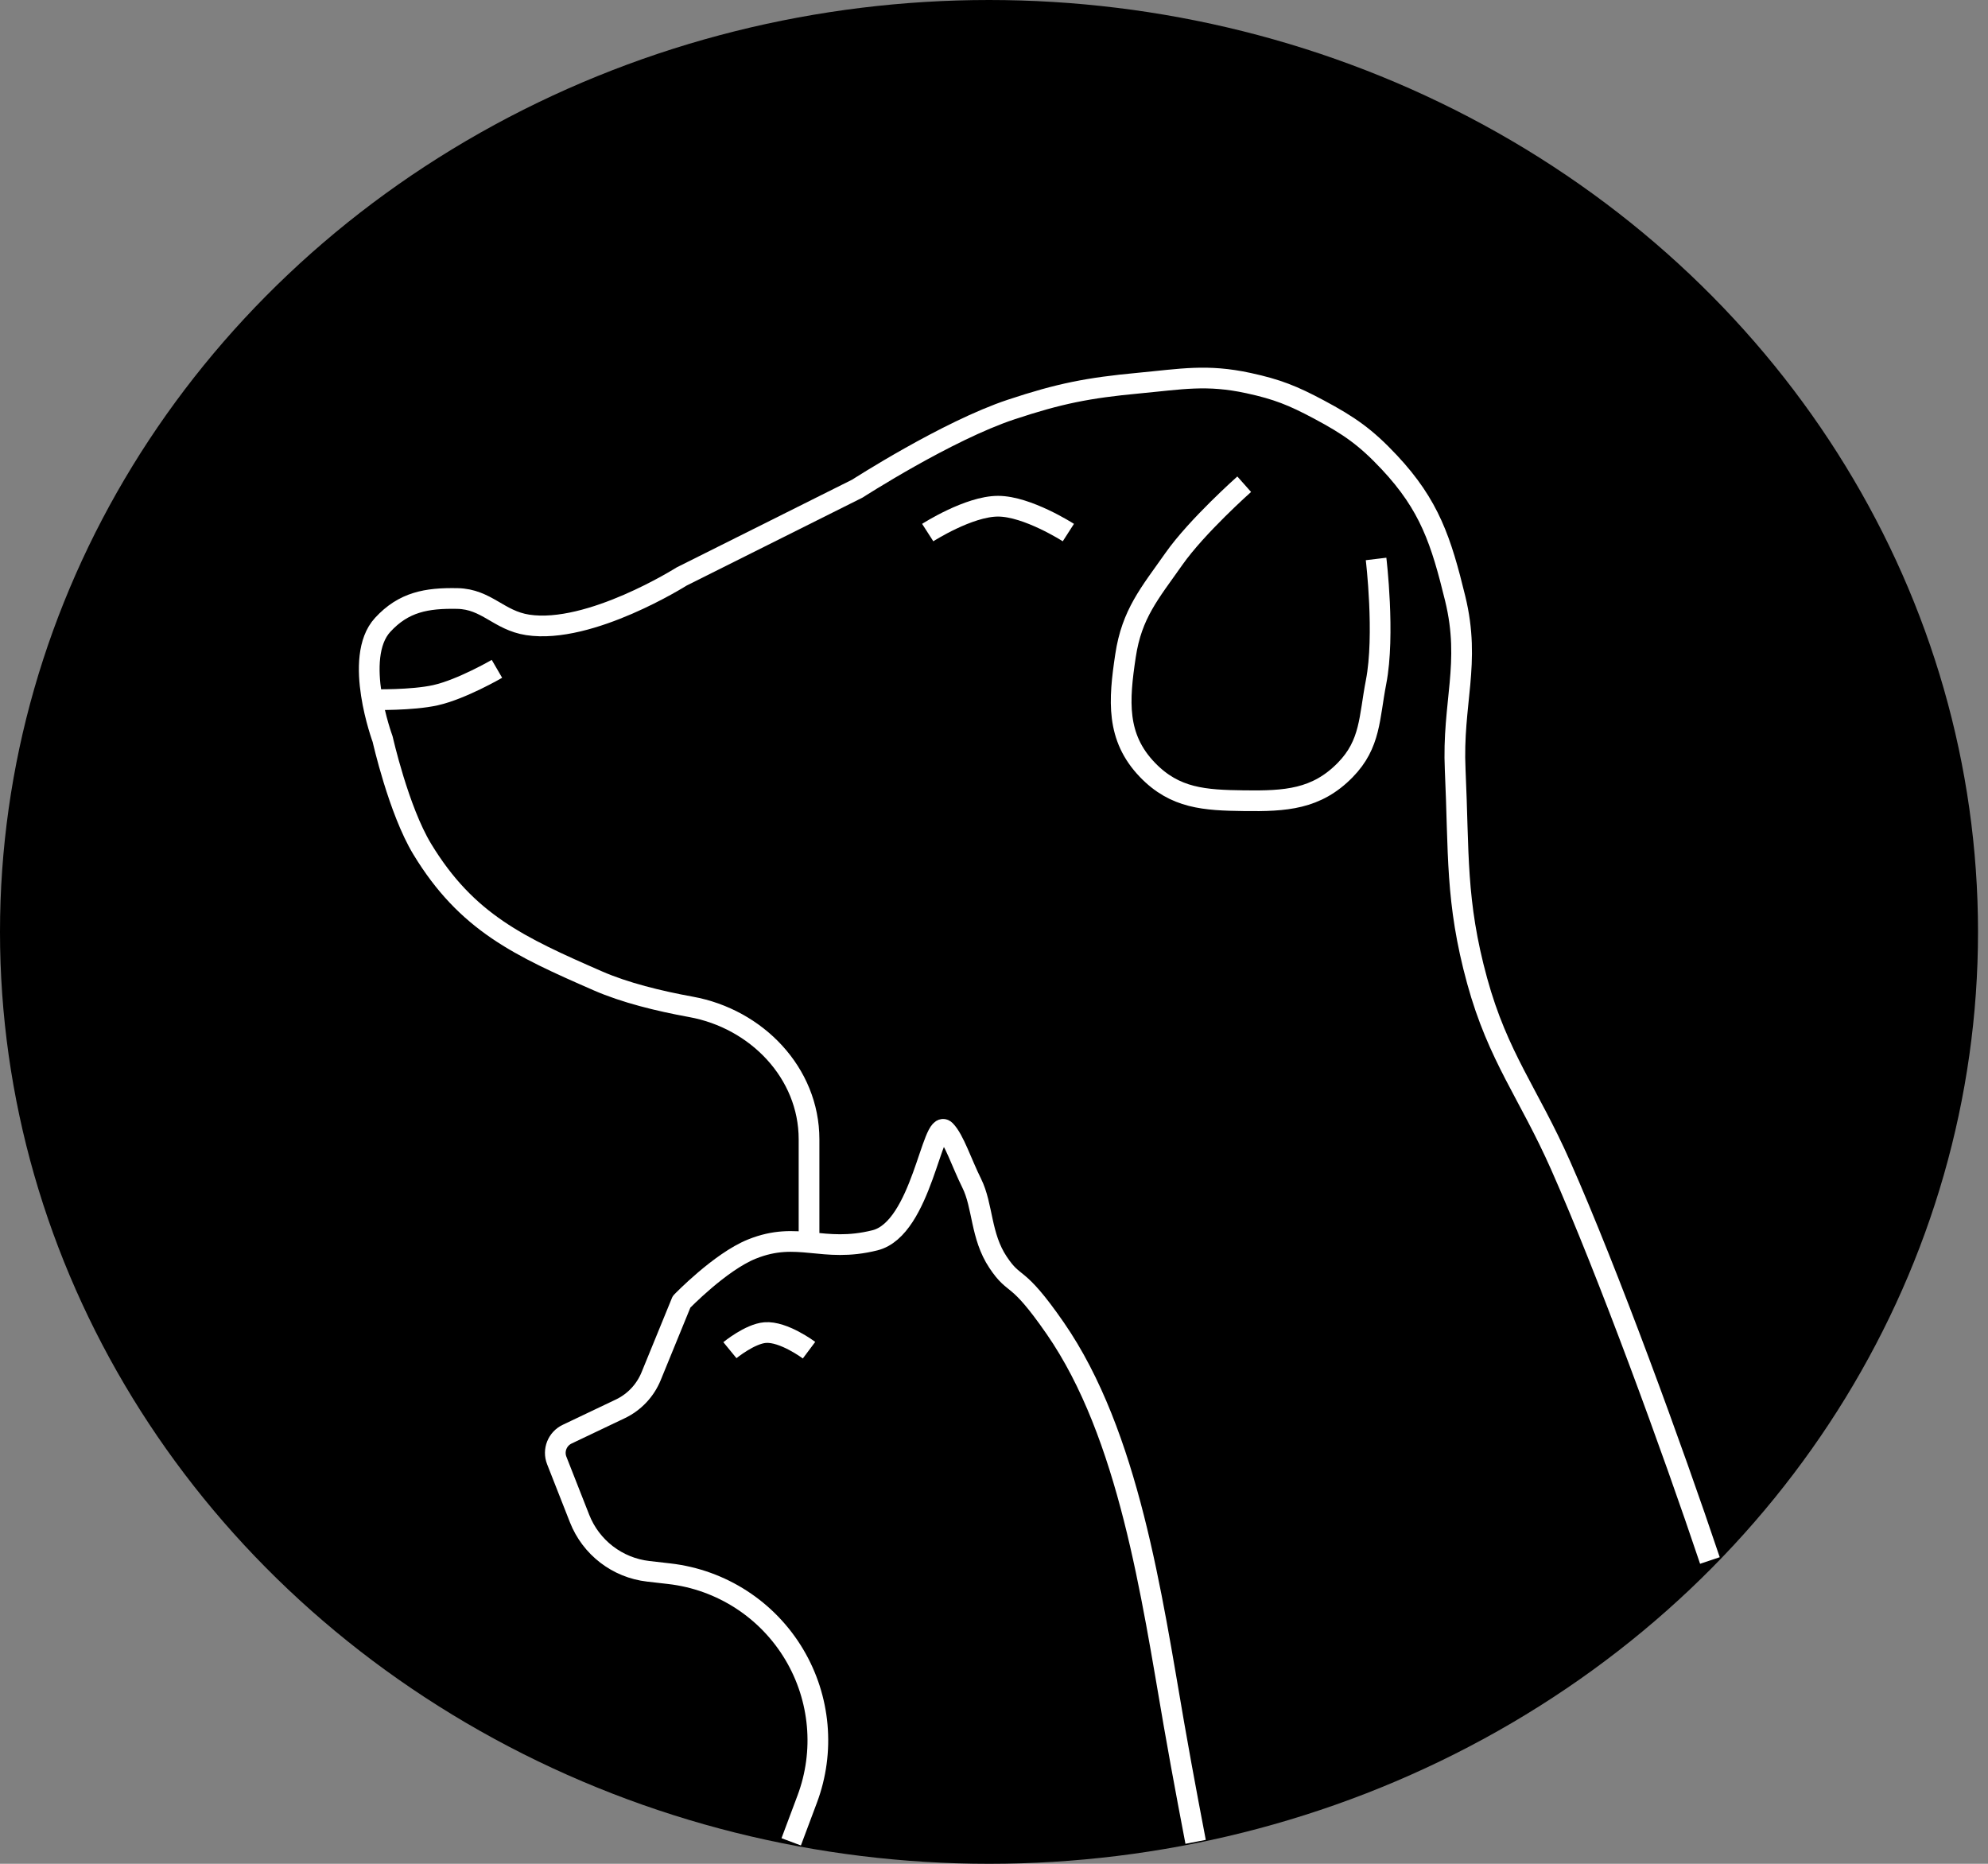 <svg width="96" height="90" viewBox="0 0 96 90" fill="none" xmlns="http://www.w3.org/2000/svg">
<rect x="0" y="0" width="96" height="90" fill="#808080" stroke="none"/>
<ellipse cx="47.759" cy="45" rx="47.759" ry="45" fill="currentColor"/>
<path d="M38.207 88.939L38.98 86.876C39.841 84.578 39.612 82.013 38.359 79.903V79.903C37.067 77.726 34.832 76.279 32.317 75.992L31.305 75.876C29.812 75.706 28.536 74.725 27.987 73.327L26.885 70.523C26.693 70.035 26.912 69.481 27.386 69.255L29.954 68.032C30.628 67.711 31.158 67.15 31.441 66.459L32.912 62.863C32.912 62.863 34.771 60.935 36.308 60.316C38.538 59.418 39.705 60.528 42.252 59.892C44.518 59.325 45.011 53.948 45.648 54.585C46.072 55.01 46.44 56.165 46.922 57.132C47.471 58.235 47.347 59.681 48.195 60.953C49.044 62.227 49.044 61.377 50.955 64.137C54.517 69.283 55.617 77.074 56.686 83.241C57.13 85.805 57.736 88.939 57.736 88.939M39.068 59.997V55.015C39.068 51.806 36.53 49.194 33.372 48.621C31.799 48.335 30.171 47.932 28.879 47.368C25.081 45.709 22.538 44.544 20.389 41C19.247 39.117 18.478 35.694 18.478 35.694C18.478 35.694 17.02 31.762 18.478 30.175C19.489 29.074 20.593 28.872 22.087 28.901C23.503 28.929 24.083 29.96 25.483 30.175C28.489 30.635 32.912 27.84 32.912 27.84L41.403 23.594C41.403 23.594 45.735 20.801 48.832 19.774C51.162 19.001 52.544 18.729 54.988 18.5C57.051 18.307 58.269 18.061 60.294 18.5C61.679 18.8 62.441 19.107 63.691 19.774C65.153 20.554 65.953 21.112 67.087 22.321C69.04 24.403 69.593 26.128 70.271 28.901C71.038 32.042 70.121 33.95 70.271 37.179C70.456 41.175 70.273 43.51 71.332 47.368C72.344 51.053 73.818 52.789 75.365 56.283C77.665 61.478 80.764 69.967 82.571 75.354" stroke="white" stroke-linejoin="round"/>
<path d="M35.247 65.198C35.247 65.198 36.206 64.411 36.945 64.349C37.835 64.275 39.068 65.198 39.068 65.198M44.799 25.717C44.799 25.717 46.779 24.444 48.195 24.444C49.612 24.444 51.591 25.717 51.591 25.717M60.082 23.382C60.082 23.382 57.799 25.408 56.686 26.991C55.512 28.658 54.654 29.644 54.351 31.661C54.024 33.831 53.889 35.599 55.412 37.179C56.74 38.557 58.168 38.641 60.082 38.665C62.075 38.691 63.571 38.605 64.964 37.179C66.192 35.923 66.115 34.658 66.45 32.934C66.892 30.656 66.45 26.991 66.45 26.991" stroke="white" stroke-linejoin="round"/>
<path d="M18.054 33.783C18.054 33.783 19.892 33.823 21.025 33.571C22.292 33.289 23.997 32.297 23.997 32.297" stroke="white"/>
</svg>
